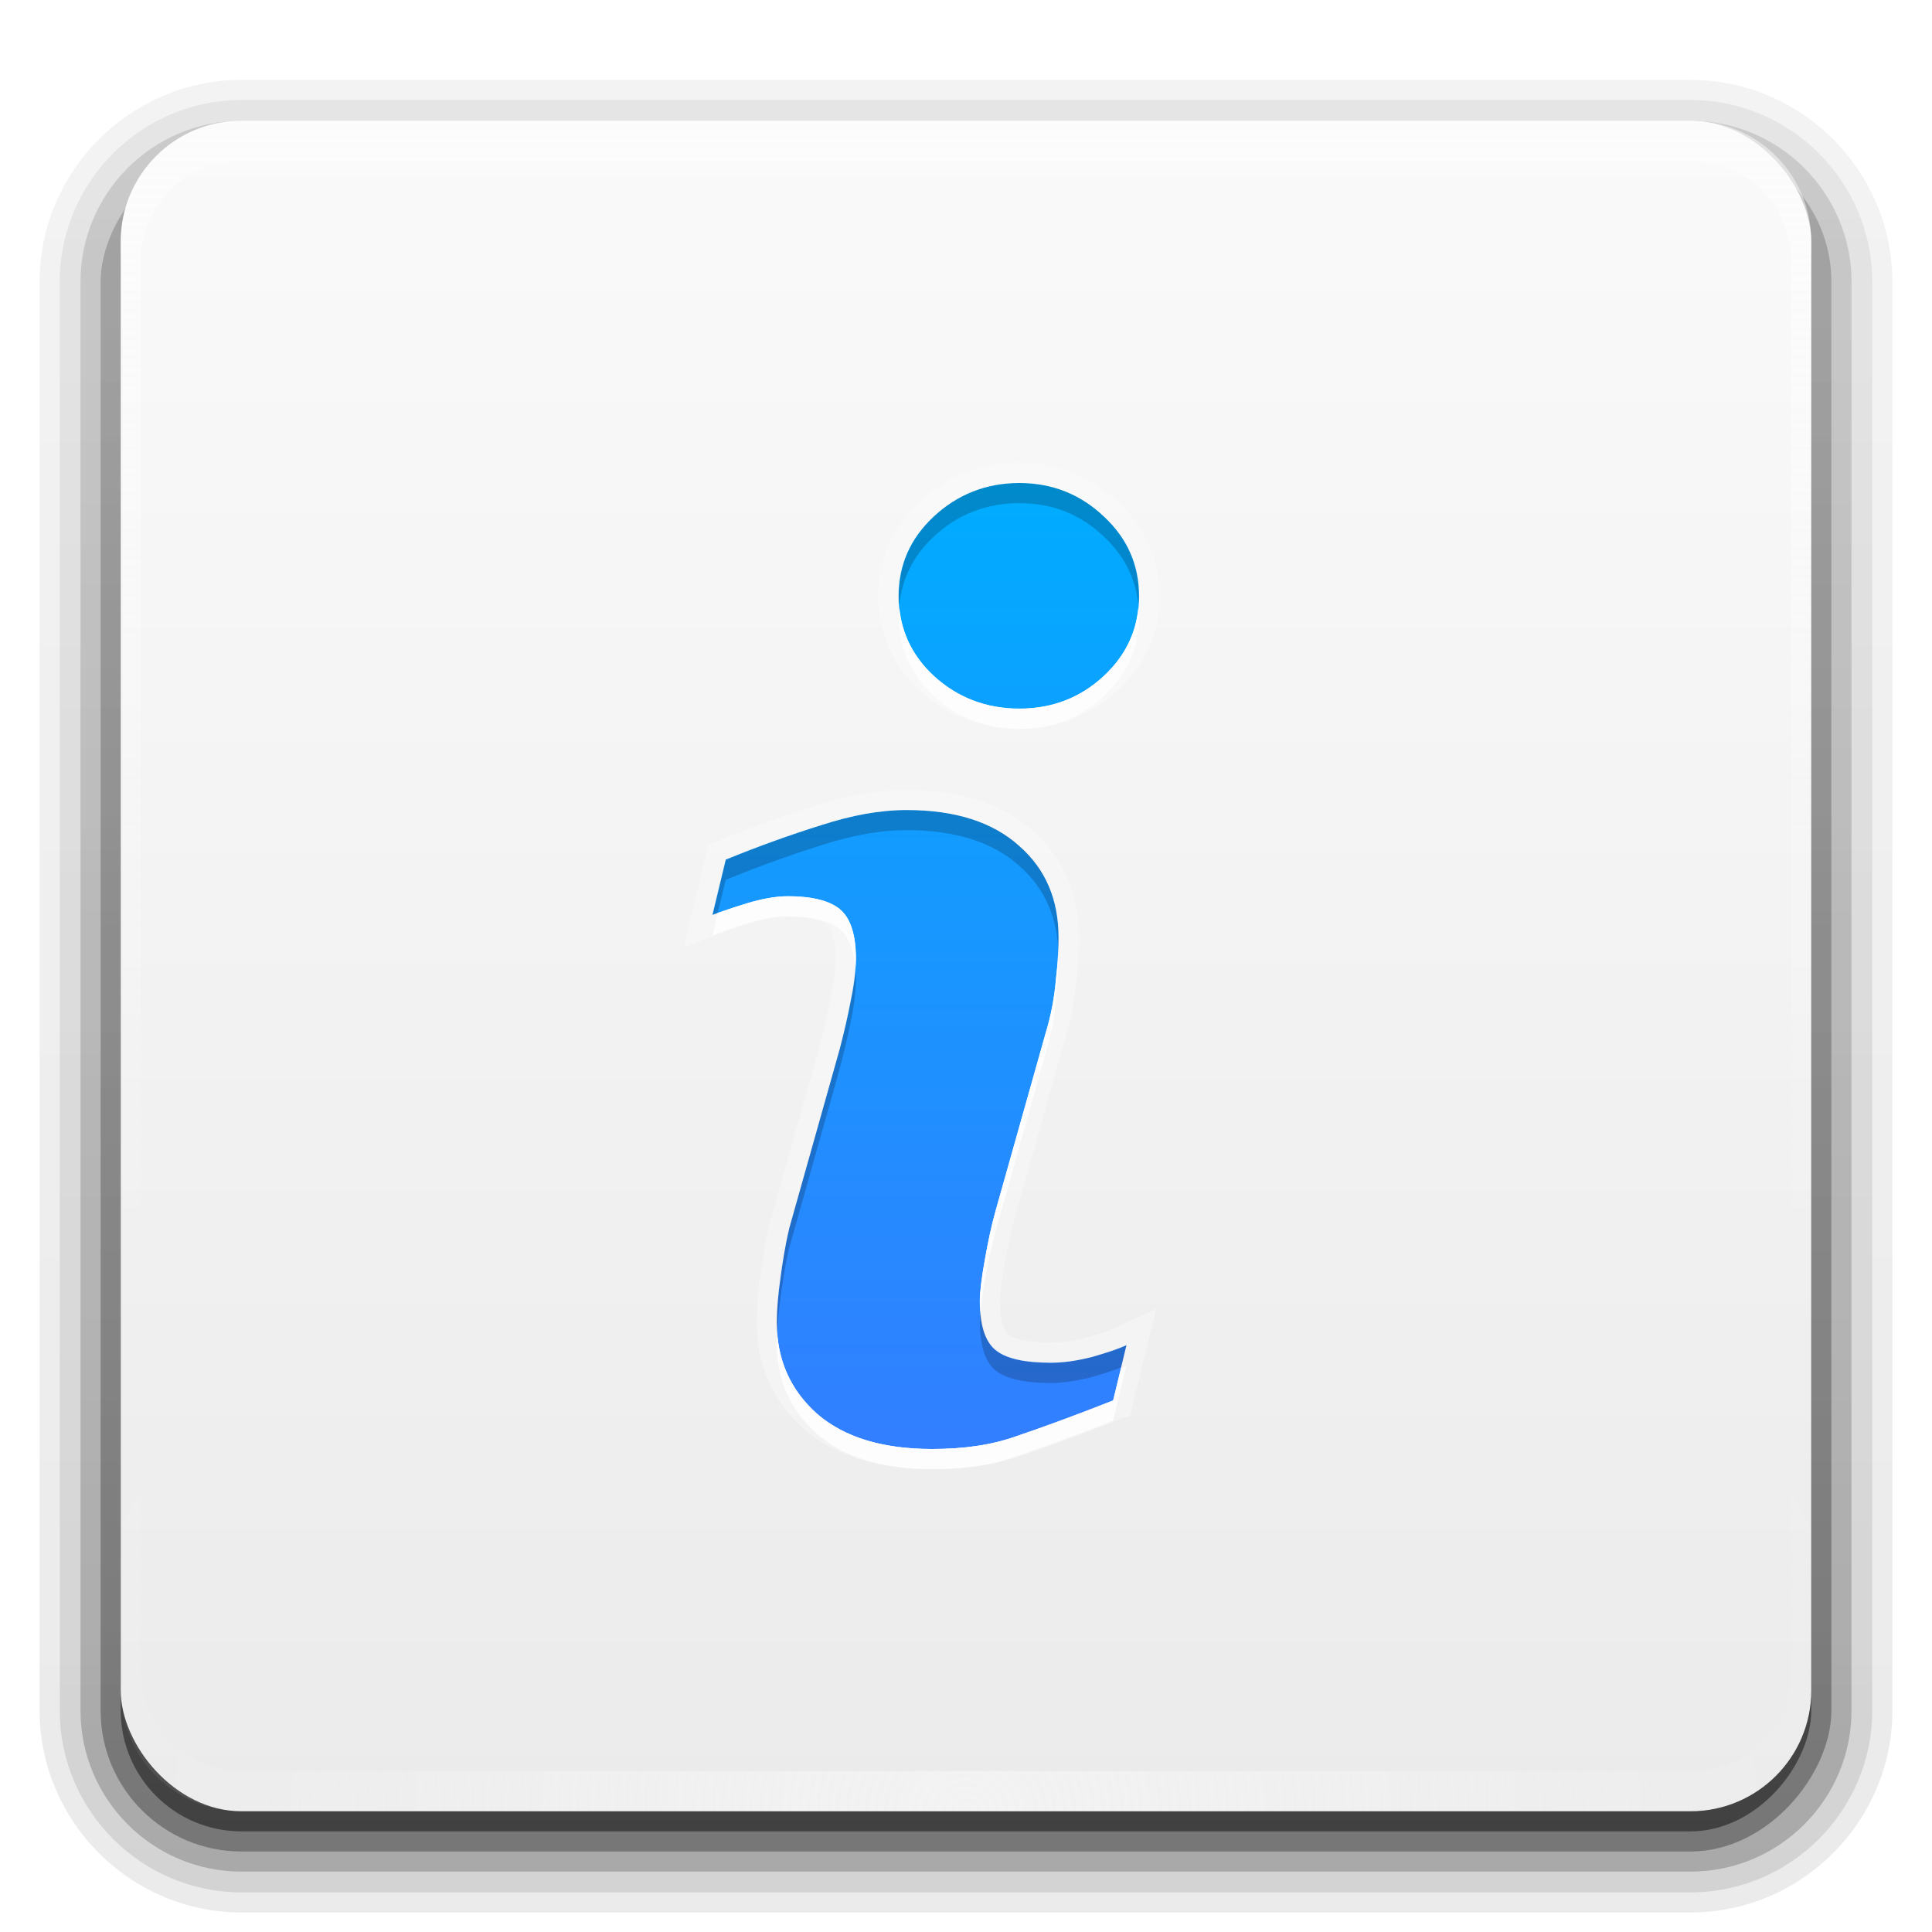 <?xml version="1.0" encoding="UTF-8" standalone="no"?>
<svg
   xmlns:dc="http://purl.org/dc/elements/1.1/"
   xmlns:cc="http://creativecommons.org/ns#"
   xmlns:rdf="http://www.w3.org/1999/02/22-rdf-syntax-ns#"
   xmlns:svg="http://www.w3.org/2000/svg"
   xmlns="http://www.w3.org/2000/svg"
   xmlns:xlink="http://www.w3.org/1999/xlink"
   xmlns:sodipodi="http://sodipodi.sourceforge.net/DTD/sodipodi-0.dtd"
   xmlns:inkscape="http://www.inkscape.org/namespaces/inkscape"
   style="display:inline"
   id="svg2408"
   height="96"
   width="96"
   version="1.0"
   sodipodi:docname="preferences-desktop-filetype-association.svg"
   inkscape:version="0.92.1 r">
  <sodipodi:namedview
     pagecolor="#fefefe"
     bordercolor="#666666"
     borderopacity="1"
     objecttolerance="10"
     gridtolerance="10"
     guidetolerance="10"
     inkscape:pageopacity="0"
     inkscape:pageshadow="2"
     inkscape:window-width="767"
     inkscape:window-height="480"
     id="namedview64"
     showgrid="false"
     inkscape:zoom="2.4583333"
     inkscape:cx="48"
     inkscape:cy="48"
     inkscape:window-x="0"
     inkscape:window-y="32"
     inkscape:window-maximized="0"
     inkscape:current-layer="svg2408" />
  <defs
     id="defs2410">
    <linearGradient
       gradientTransform="scale(1.006,0.994)"
       gradientUnits="userSpaceOnUse"
       id="ButtonShadow"
       y2="7.017"
       x2="45.448"
       y1="92.54"
       x1="45.448">
      <stop
         offset="0"
         style="stop-color:#000000;stop-opacity:1"
         id="stop3750" />
      <stop
         offset="1"
         style="stop-color:#000000;stop-opacity:0.588"
         id="stop3752" />
    </linearGradient>
    <linearGradient
       id="linearGradient3700">
      <stop
         offset="0"
         style="stop-color:#ebebeb;stop-opacity:1"
         id="stop3702" />
      <stop
         offset="1"
         style="stop-color:#fafafa;stop-opacity:1"
         id="stop3704" />
    </linearGradient>
    <linearGradient
       gradientUnits="userSpaceOnUse"
       xlink:href="#linearGradient3700"
       id="linearGradient3706"
       y2="5.988"
       x2="48"
       y1="90"
       x1="48" />
    <filter
       id="filter3174"
       color-interpolation-filters="sRGB">
      <feGaussianBlur
         stdDeviation="1.71"
         id="feGaussianBlur3176" />
    </filter>
    <linearGradient
       gradientTransform="matrix(1.006,0,0,0.994,100,0)"
       gradientUnits="userSpaceOnUse"
       id="ButtonShadow-0"
       y2="7.017"
       x2="45.448"
       y1="92.54"
       x1="45.448">
      <stop
         offset="0"
         style="stop-color:#000000;stop-opacity:1"
         id="stop3750-8" />
      <stop
         offset="1"
         style="stop-color:#000000;stop-opacity:0.588"
         id="stop3752-5" />
    </linearGradient>
    <linearGradient
       gradientTransform="matrix(1.024,0,0,1.012,-1.143,-98.071)"
       gradientUnits="userSpaceOnUse"
       xlink:href="#ButtonShadow-0"
       id="linearGradient3780"
       y2="90.239"
       x2="32.251"
       y1="6.132"
       x1="32.251" />
    <linearGradient
       gradientTransform="matrix(1.024,0,0,1.012,-1.143,-98.071)"
       gradientUnits="userSpaceOnUse"
       xlink:href="#ButtonShadow-0"
       id="linearGradient3772"
       y2="90.239"
       x2="32.251"
       y1="6.132"
       x1="32.251" />
    <linearGradient
       gradientTransform="matrix(1.024,0,0,1.012,-1.143,-98.071)"
       gradientUnits="userSpaceOnUse"
       xlink:href="#ButtonShadow-0"
       id="linearGradient3725"
       y2="90.239"
       x2="32.251"
       y1="6.132"
       x1="32.251" />
    <linearGradient
       gradientTransform="translate(0,-97)"
       gradientUnits="userSpaceOnUse"
       xlink:href="#ButtonShadow-0"
       id="linearGradient3721"
       y2="90.239"
       x2="32.251"
       y1="6.132"
       x1="32.251" />
    <linearGradient
       gradientTransform="matrix(1.024,0,0,1.012,-1.143,-98.071)"
       gradientUnits="userSpaceOnUse"
       xlink:href="#ButtonShadow-0"
       id="linearGradient3760"
       y2="90.239"
       x2="32.251"
       y1="6.132"
       x1="32.251" />
    <linearGradient
       id="linearGradient3737-1">
      <stop
         offset="0"
         style="stop-color:#fefefe;stop-opacity:1"
         id="stop3739-9" />
      <stop
         offset="1"
         style="stop-color:#fefefe;stop-opacity:0"
         id="stop3741-3" />
    </linearGradient>
    <radialGradient
       gradientTransform="matrix(1.157,0,0,0.996,-7.551,0.197)"
       gradientUnits="userSpaceOnUse"
       xlink:href="#linearGradient3737-0"
       id="radialGradient2886"
       fy="90.172"
       fx="48"
       r="42"
       cy="90.172"
       cx="48" />
    <linearGradient
       id="linearGradient3737-0">
      <stop
         offset="0"
         style="stop-color:#fefefe;stop-opacity:1"
         id="stop3739-6" />
      <stop
         offset="1"
         style="stop-color:#fefefe;stop-opacity:0"
         id="stop3741-0" />
    </linearGradient>
    <linearGradient
       gradientUnits="userSpaceOnUse"
       xlink:href="#linearGradient3737-1"
       id="linearGradient3923"
       y2="63.893"
       x2="36.357"
       y1="6"
       x1="36.357" />
    <linearGradient
       id="linearGradient3697">
      <stop
         offset="0"
         style="stop-color:#327fff;stop-opacity:1"
         id="stop3699" />
      <stop
         offset="1"
         style="stop-color:#00acff;stop-opacity:1"
         id="stop3701" />
    </linearGradient>
    <linearGradient
       gradientTransform="matrix(1.333,0,0,1.333,-50.402,-11.13)"
       gradientUnits="userSpaceOnUse"
       xlink:href="#linearGradient3697"
       id="linearGradient2937"
       y2="26.414"
       x2="71.672"
       y1="62.025"
       x1="71.672" />
    <clipPath
       id="clipPath3730">
      <path
         style="fill:#ff00ff;fill-opacity:1;fill-rule:nonzero;stroke:none"
         id="path3732"
         d="m -88,6 c -3.324,0 -6,2.676 -6,6 l 0,72 c 0,3.324 2.676,6 6,6 l 72,0 c 3.324,0 6,-2.676 6,-6 l 0,-72 c 0,-3.324 -2.676,-6 -6,-6 l -72,0 z m 38.656,18 c 1.646,4.7e-5 3.029,0.559 4.188,1.656 1.178,1.097 1.75,2.425 1.75,3.969 -2e-5,1.544 -0.572,2.872 -1.75,3.969 -1.158,1.077 -2.542,1.625 -4.188,1.625 -1.646,3.5e-5 -3.072,-0.548 -4.25,-1.625 -1.178,-1.097 -1.75,-2.425 -1.75,-3.969 -1.1e-5,-1.544 0.572,-2.872 1.75,-3.969 1.178,-1.097 2.604,-1.656 4.25,-1.656 z m -5.594,16.25 c 2.418,3.1e-5 4.293,0.603 5.594,1.781 1.321,1.158 1.937,2.693 1.938,4.562 -2.6e-5,0.386 -0.023,1.056 -0.125,2.031 -0.081,0.975 -0.256,1.844 -0.5,2.656 l -2.5,8.875 c -0.203,0.711 -0.369,1.523 -0.531,2.438 -0.163,0.914 -0.25,1.595 -0.25,2.062 -1.5e-5,1.178 0.253,2.011 0.781,2.438 0.528,0.427 1.45,0.625 2.75,0.625 0.61,0 1.322,-0.109 2.094,-0.312 0.772,-0.223 1.311,-0.4 1.656,-0.562 l -0.656,2.75 c -2.011,0.792 -3.645,1.375 -4.844,1.781 -1.199,0.427 -2.572,0.625 -4.156,0.625 -2.438,0 -4.357,-0.572 -5.719,-1.75 -1.341,-1.199 -2,-2.703 -2,-4.531 -5e-6,-0.711 0.086,-1.456 0.188,-2.188 0.102,-0.752 0.214,-1.597 0.438,-2.531 l 2.5,-8.875 c 0.223,-0.853 0.42,-1.654 0.562,-2.406 0.163,-0.772 0.25,-1.464 0.25,-2.094 -8e-6,-1.138 -0.251,-1.928 -0.719,-2.375 -0.467,-0.447 -1.336,-0.719 -2.656,-0.719 -0.65,2.6e-5 -1.309,0.141 -2,0.344 -0.67,0.203 -1.262,0.411 -1.75,0.594 l 0.656,-2.75 c 1.646,-0.67 3.247,-1.251 4.75,-1.719 1.503,-0.488 2.909,-0.75 4.25,-0.75 z" />
    </clipPath>
    <filter
       id="filter3738"
       color-interpolation-filters="sRGB"
       height="1.208"
       width="1.47"
       y="-0.104"
       x="-0.235">
      <feGaussianBlur
         stdDeviation="2.076"
         id="feGaussianBlur3740" />
    </filter>
    <linearGradient
       id="linearGradient3737-9">
      <stop
         offset="0"
         style="stop-color:#fefefe;stop-opacity:1"
         id="stop3739-2" />
      <stop
         offset="1"
         style="stop-color:#fefefe;stop-opacity:0"
         id="stop3741-1" />
    </linearGradient>
    <clipPath
       id="clipPath3613">
      <rect
         style="fill:#fefefe;fill-opacity:1;fill-rule:nonzero;stroke:none"
         id="rect3615"
         y="6"
         x="6"
         ry="6"
         rx="6"
         height="84"
         width="84" />
    </clipPath>
    <filter
       id="filter3794"
       color-interpolation-filters="sRGB"
       height="1.384"
       width="1.384"
       y="-0.192"
       x="-0.192">
      <feGaussianBlur
         stdDeviation="5.28"
         id="feGaussianBlur3796" />
    </filter>
    <linearGradient
       gradientUnits="userSpaceOnUse"
       xlink:href="#linearGradient3737-9"
       id="linearGradient4504"
       y2="138.661"
       x2="48"
       y1="20.221"
       x1="48" />
  </defs>
  <g
     style="display:none"
     id="layer2">
    <rect
       style="opacity:0.9;fill:url(#ButtonShadow);fill-opacity:1;fill-rule:nonzero;stroke:none;filter:url(#filter3174)"
       id="rect3745"
       y="7"
       x="5"
       ry="6"
       rx="6"
       height="85"
       width="86" />
  </g>
  <g
     style="display:inline"
     id="layer6">
    <path
       style="opacity:0.08;fill:url(#linearGradient3760);fill-opacity:1;fill-rule:nonzero;stroke:none;display:inline"
       id="path3786"
       transform="scale(1,-1)"
       d="m 12,-95.031 c -5.511,0 -10.031,4.52 -10.031,10.031 l 0,71 c 0,5.511 4.52,10.031 10.031,10.031 l 72,0 c 5.511,0 10.031,-4.52 10.031,-10.031 l 0,-71 c 0,-5.511 -4.52,-10.031 -10.031,-10.031 l -72,0 z" />
    <path
       style="opacity:0.1;fill:url(#linearGradient3780);fill-opacity:1;fill-rule:nonzero;stroke:none;display:inline"
       id="path3778"
       transform="scale(1,-1)"
       d="m 12,-94.031 c -4.972,0 -9.031,4.06 -9.031,9.031 l 0,71 c 0,4.972 4.06,9.031 9.031,9.031 l 72,0 c 4.972,0 9.031,-4.06 9.031,-9.031 l 0,-71 c 0,-4.972 -4.06,-9.031 -9.031,-9.031 l -72,0 z" />
    <path
       style="opacity:0.2;fill:url(#linearGradient3772);fill-opacity:1;fill-rule:nonzero;stroke:none;display:inline"
       id="path3770"
       transform="scale(1,-1)"
       d="m 12,-93 c -4.409,0 -8,3.591 -8,8 l 0,71 c 0,4.409 3.591,8 8,8 l 72,0 c 4.409,0 8,-3.591 8,-8 l 0,-71 c 0,-4.409 -3.591,-8 -8,-8 l -72,0 z" />
    <rect
       style="opacity:0.3;fill:url(#linearGradient3725);fill-opacity:1;fill-rule:nonzero;stroke:none;display:inline"
       id="rect3723"
       transform="scale(1,-1)"
       y="-92"
       x="5"
       ry="7"
       rx="7"
       height="85"
       width="86" />
    <rect
       style="opacity:0.45;fill:url(#linearGradient3721);fill-opacity:1;fill-rule:nonzero;stroke:none;display:inline"
       id="rect3716"
       transform="scale(1,-1)"
       y="-91"
       x="6"
       ry="6"
       rx="6"
       height="84"
       width="84" />
  </g>
  <g
     style="display:inline"
     id="layer1">
    <rect
       style="fill:url(#linearGradient3706);fill-opacity:1;fill-rule:nonzero;stroke:none"
       id="rect2419"
       y="6"
       x="6"
       ry="6"
       rx="6"
       height="84"
       width="84" />
    <path
       style="display:inline;opacity:0.5;fill:url(#linearGradient3923);fill-opacity:1;fill-rule:nonzero;stroke:none"
       id="rect3728"
       d="M 12,6 C 8.676,6 6,8.676 6,12 v 2 68 2 c 0,0.335 0.041,0.651 0.094,0.969 0.049,0.296 0.097,0.597 0.188,0.875 0.01,0.03 0.021,0.064 0.031,0.094 0.099,0.288 0.235,0.547 0.375,0.812 0.145,0.274 0.316,0.536 0.5,0.781 0.184,0.246 0.374,0.473 0.594,0.688 0.44,0.428 0.943,0.815 1.5,1.094 0.279,0.14 0.573,0.247 0.875,0.344 -0.256,-0.1 -0.487,-0.236 -0.719,-0.375 -0.007,-0.004 -0.024,0.004 -0.031,0 -0.032,-0.019 -0.062,-0.043 -0.094,-0.062 -0.12,-0.077 -0.231,-0.164 -0.344,-0.25 -0.106,-0.081 -0.213,-0.161 -0.312,-0.25 C 8.478,88.557 8.309,88.373 8.156,88.188 8.049,88.057 7.938,87.922 7.844,87.781 7.819,87.743 7.805,87.695 7.781,87.656 7.716,87.553 7.651,87.452 7.594,87.344 7.493,87.149 7.388,86.928 7.312,86.719 7.304,86.697 7.289,86.678 7.281,86.656 7.249,86.564 7.245,86.469 7.219,86.375 7.188,86.268 7.148,86.172 7.125,86.062 7.052,85.721 7,85.364 7,85 V 83 15 13 C 7,10.218 9.218,8 12,8 h 2 68 2 c 2.782,0 5,2.218 5,5 v 2 68 2 c 0,0.364 -0.052,0.721 -0.125,1.062 -0.044,0.207 -0.088,0.398 -0.156,0.594 -0.008,0.022 -0.023,0.041 -0.031,0.062 -0.063,0.174 -0.138,0.367 -0.219,0.531 -0.042,0.083 -0.079,0.17 -0.125,0.25 -0.055,0.097 -0.127,0.188 -0.188,0.281 -0.094,0.141 -0.205,0.276 -0.312,0.406 -0.143,0.174 -0.303,0.347 -0.469,0.5 -0.011,0.01 -0.02,0.021 -0.031,0.031 -0.138,0.126 -0.285,0.234 -0.438,0.344 -0.103,0.073 -0.204,0.153 -0.312,0.219 -0.007,0.004 -0.024,-0.004 -0.031,0 -0.232,0.139 -0.463,0.275 -0.719,0.375 0.302,-0.097 0.596,-0.204 0.875,-0.344 0.557,-0.279 1.06,-0.666 1.5,-1.094 0.22,-0.214 0.409,-0.442 0.594,-0.688 0.184,-0.246 0.355,-0.508 0.5,-0.781 0.14,-0.265 0.276,-0.525 0.375,-0.812 0.01,-0.031 0.021,-0.063 0.031,-0.094 0.09,-0.278 0.139,-0.579 0.188,-0.875 C 89.959,84.651 90,84.335 90,84 V 82 14 12 C 90,8.676 87.324,6 84,6 Z" />
    <path
       style="display:inline;opacity:0.4;fill:url(#radialGradient2886);fill-opacity:1;fill-rule:nonzero;stroke:none"
       id="path3615"
       d="M 12,90 C 8.676,90 6,87.324 6,84 V 82 14 12 c 0,-0.335 0.041,-0.651 0.094,-0.969 0.049,-0.296 0.097,-0.597 0.188,-0.875 C 6.291,10.126 6.302,10.093 6.312,10.062 6.411,9.775 6.547,9.515 6.688,9.25 6.832,8.976 7.003,8.714 7.188,8.469 7.372,8.223 7.561,7.995 7.781,7.781 8.221,7.353 8.724,6.967 9.281,6.688 9.56,6.548 9.855,6.441 10.156,6.344 9.9,6.444 9.67,6.58 9.438,6.719 c -0.007,0.004 -0.024,-0.004 -0.031,0 -0.032,0.019 -0.062,0.043 -0.094,0.062 -0.12,0.077 -0.231,0.164 -0.344,0.25 -0.106,0.081 -0.213,0.161 -0.312,0.25 C 8.478,7.443 8.309,7.627 8.156,7.812 8.049,7.943 7.938,8.078 7.844,8.219 7.819,8.257 7.805,8.305 7.781,8.344 7.716,8.447 7.651,8.548 7.594,8.656 7.493,8.851 7.388,9.072 7.312,9.281 7.305,9.303 7.289,9.322 7.281,9.344 7.249,9.436 7.245,9.531 7.219,9.625 7.188,9.732 7.148,9.828 7.125,9.938 7.052,10.279 7,10.636 7,11 v 2 68 2 c 0,2.782 2.218,5 5,5 h 2 68 2 c 2.782,0 5,-2.218 5,-5 V 81 13 11 C 89,10.636 88.948,10.279 88.875,9.938 88.831,9.731 88.787,9.54 88.719,9.344 88.711,9.322 88.695,9.303 88.688,9.281 88.625,9.108 88.549,8.914 88.469,8.75 88.427,8.667 88.39,8.58 88.344,8.5 88.289,8.403 88.217,8.312 88.156,8.219 88.062,8.078 87.951,7.943 87.844,7.812 87.701,7.638 87.541,7.466 87.375,7.312 87.364,7.302 87.355,7.291 87.344,7.281 87.205,7.156 87.059,7.047 86.906,6.938 86.804,6.864 86.702,6.784 86.594,6.719 c -0.007,-0.004 -0.024,0.004 -0.031,0 -0.232,-0.139 -0.463,-0.275 -0.719,-0.375 0.302,0.097 0.596,0.204 0.875,0.344 0.557,0.279 1.06,0.666 1.5,1.094 0.22,0.214 0.409,0.442 0.594,0.688 0.184,0.246 0.355,0.508 0.5,0.781 0.14,0.265 0.276,0.525 0.375,0.812 0.01,0.031 0.021,0.063 0.031,0.094 0.09,0.278 0.139,0.579 0.188,0.875 C 89.959,11.349 90,11.665 90,12 v 2 68 2 c 0,3.324 -2.676,6 -6,6 z" />
    <path
       style="font-style:italic;font-variant:normal;font-weight:bold;font-stretch:normal;font-size:48px;line-height:100%;font-family:Georgia;-inkscape-font-specification:'Georgia Bold Italic';text-align:start;writing-mode:tb-rl;text-anchor:start;display:inline;fill:url(#linearGradient2937);fill-opacity:1;stroke:none"
       id="path3659"
       d="m 50.646,24 c -1.646,4.7e-5 -3.072,0.57 -4.25,1.667 -1.178,1.097 -1.75,2.414 -1.75,3.958 -1.1e-5,1.544 0.572,2.861 1.75,3.958 1.178,1.077 2.604,1.625 4.25,1.625 1.646,3.5e-5 3.05,-0.548 4.208,-1.625 1.178,-1.097 1.75,-2.414 1.75,-3.958 -2e-5,-1.544 -0.572,-2.861 -1.75,-3.958 C 53.696,24.57 52.292,24 50.646,24 Z M 45.062,40.25 c -1.341,3.1e-5 -2.747,0.262 -4.25,0.75 -1.503,0.467 -3.104,1.038 -4.75,1.708 l -0.667,2.75 c 0.488,-0.183 1.08,-0.38 1.75,-0.583 0.691,-0.203 1.35,-0.333 2,-0.333 1.321,2.6e-5 2.199,0.261 2.667,0.708 0.467,0.447 0.708,1.237 0.708,2.375 -7e-6,0.63 -0.087,1.311 -0.25,2.083 -0.142,0.752 -0.318,1.563 -0.542,2.417 l -2.5,8.875 c -0.223,0.935 -0.357,1.79 -0.458,2.542 -0.102,0.731 -0.167,1.456 -0.167,2.167 -4e-6,1.829 0.659,3.343 2,4.542 1.361,1.178 3.27,1.75 5.708,1.75 1.585,0 2.968,-0.198 4.167,-0.625 1.199,-0.406 2.822,-0.999 4.833,-1.792 l 0.667,-2.75 c -0.345,0.163 -0.895,0.36 -1.667,0.583 -0.772,0.203 -1.474,0.292 -2.083,0.292 -1.3,0 -2.222,-0.198 -2.75,-0.625 -0.528,-0.427 -0.792,-1.238 -0.792,-2.417 -1.5e-5,-0.467 0.087,-1.169 0.25,-2.083 0.163,-0.914 0.338,-1.706 0.542,-2.417 l 2.5,-8.875 c 0.244,-0.813 0.419,-1.691 0.5,-2.667 0.102,-0.975 0.125,-1.656 0.125,-2.042 -2e-5,-1.869 -0.638,-3.384 -1.958,-4.542 C 49.346,40.863 47.48,40.25 45.062,40.25 Z" />
    <path
       style="font-style:italic;font-variant:normal;font-weight:bold;font-stretch:normal;font-size:48px;line-height:100%;font-family:Georgia;-inkscape-font-specification:'Georgia Bold Italic';text-align:start;writing-mode:tb-rl;text-anchor:start;display:inline;opacity:0.2;fill:#000000;fill-opacity:1;stroke:none"
       id="path3702"
       d="m 50.656,24 c -1.646,4.7e-5 -3.072,0.559 -4.25,1.656 -1.178,1.097 -1.75,2.425 -1.75,3.969 -10e-7,0.15 0.02,0.292 0.031,0.438 0.126,-1.302 0.688,-2.446 1.719,-3.406 1.178,-1.097 2.604,-1.656 4.25,-1.656 1.646,4.7e-5 3.029,0.559 4.188,1.656 1.031,0.96 1.593,2.105 1.719,3.406 0.011,-0.146 0.031,-0.287 0.031,-0.438 -2e-5,-1.544 -0.572,-2.872 -1.75,-3.969 C 53.686,24.559 52.302,24 50.656,24 Z M 45.062,40.25 c -1.341,3.1e-5 -2.747,0.262 -4.25,0.75 -1.503,0.467 -3.104,1.048 -4.75,1.719 l -0.656,2.75 c 0.07,-0.026 0.175,-0.067 0.25,-0.094 l 0.406,-1.656 c 1.646,-0.67 3.247,-1.251 4.75,-1.719 1.503,-0.488 2.909,-0.75 4.25,-0.75 2.418,3.1e-5 4.293,0.603 5.594,1.781 1.268,1.112 1.889,2.576 1.938,4.344 0.019,-0.34 -1.3e-5,-0.588 0,-0.781 -2e-5,-1.869 -0.617,-3.404 -1.938,-4.562 C 49.356,40.853 47.48,40.25 45.062,40.25 Z M 42.5,48.188 c -0.035,0.476 -0.102,0.976 -0.219,1.531 -0.142,0.752 -0.339,1.553 -0.562,2.406 l -2.5,8.875 c -0.223,0.935 -0.336,1.78 -0.438,2.531 -0.102,0.731 -0.188,1.476 -0.188,2.188 0,0.185 0.018,0.353 0.031,0.531 0.021,-0.563 0.076,-1.144 0.156,-1.719 0.102,-0.752 0.214,-1.597 0.438,-2.531 l 2.5,-8.875 c 0.223,-0.853 0.42,-1.654 0.562,-2.406 0.163,-0.772 0.25,-1.464 0.25,-2.094 -10e-7,-0.159 -0.022,-0.292 -0.031,-0.438 z m 6.219,16.938 c -0.016,0.184 -0.031,0.39 -0.031,0.531 -1.5e-5,1.178 0.253,2.011 0.781,2.438 0.528,0.427 1.45,0.625 2.75,0.625 0.61,0 1.322,-0.109 2.094,-0.312 0.625,-0.181 1.063,-0.327 1.406,-0.469 l 0.25,-1.094 c -0.345,0.163 -0.884,0.339 -1.656,0.562 -0.772,0.203 -1.484,0.312 -2.094,0.312 -1.3,0 -2.222,-0.198 -2.75,-0.625 -0.452,-0.365 -0.685,-1.051 -0.75,-1.969 z" />
    <path
       style="font-style:italic;font-variant:normal;font-weight:bold;font-stretch:normal;font-size:48px;line-height:100%;font-family:Georgia;-inkscape-font-specification:'Georgia Bold Italic';text-align:start;writing-mode:tb-rl;text-anchor:start;display:inline;fill:#fefefe;fill-opacity:1;stroke:none"
       id="path3712"
       d="m 44.688,30.188 c -0.011,0.146 -0.031,0.287 -0.031,0.438 -1.1e-5,1.544 0.572,2.872 1.75,3.969 1.178,1.077 2.604,1.625 4.25,1.625 1.646,3.5e-5 3.029,-0.548 4.188,-1.625 1.178,-1.097 1.75,-2.425 1.75,-3.969 -2e-6,-0.15 -0.02,-0.292 -0.031,-0.438 -0.126,1.302 -0.688,2.446 -1.719,3.406 -1.158,1.077 -2.542,1.625 -4.188,1.625 -1.646,3.5e-5 -3.072,-0.548 -4.25,-1.625 -1.031,-0.96 -1.593,-2.105 -1.719,-3.406 z m -5.531,14.344 c -0.65,2.6e-5 -1.309,0.141 -2,0.344 -0.574,0.174 -1.057,0.34 -1.5,0.5 l -0.25,1.094 c 0.488,-0.183 1.08,-0.391 1.75,-0.594 0.691,-0.203 1.35,-0.344 2,-0.344 1.321,2.6e-5 2.189,0.272 2.656,0.719 0.402,0.384 0.63,1.042 0.688,1.938 0.014,-0.186 0.031,-0.385 0.031,-0.562 -8e-6,-1.138 -0.251,-1.928 -0.719,-2.375 -0.467,-0.447 -1.336,-0.719 -2.656,-0.719 z m 13.438,2.906 c -0.019,0.33 -0.077,0.724 -0.125,1.188 -0.081,0.975 -0.256,1.844 -0.5,2.656 l -2.5,8.875 c -0.203,0.711 -0.369,1.523 -0.531,2.438 -0.163,0.914 -0.25,1.595 -0.25,2.062 -2e-6,0.17 0.02,0.314 0.031,0.469 0.036,-0.423 0.105,-0.894 0.219,-1.531 0.163,-0.914 0.328,-1.726 0.531,-2.438 l 2.5,-8.875 c 0.244,-0.813 0.419,-1.681 0.5,-2.656 0.102,-0.975 0.125,-1.645 0.125,-2.031 -10e-7,-0.053 10e-4,-0.104 0,-0.156 z M 38.625,66.375 c -0.003,0.113 -0.031,0.232 -0.031,0.344 -4e-6,1.829 0.659,3.333 2,4.531 1.361,1.178 3.281,1.75 5.719,1.75 1.585,0 2.958,-0.198 4.156,-0.625 1.199,-0.406 2.832,-0.989 4.844,-1.781 l 0.656,-2.75 c -0.066,0.031 -0.169,0.06 -0.25,0.094 L 55.312,69.594 C 53.301,70.386 51.667,70.969 50.469,71.375 49.27,71.802 47.897,72 46.312,72 43.874,72 41.955,71.428 40.594,70.25 39.42,69.201 38.769,67.906 38.625,66.375 Z" />
    <path
       style="font-style:italic;font-variant:normal;font-weight:bold;font-stretch:normal;font-size:48px;line-height:100%;font-family:Georgia;-inkscape-font-specification:'Georgia Bold Italic';text-align:start;writing-mode:tb-rl;text-anchor:start;display:inline;opacity:0.6;fill:none;stroke:#fefefe;stroke-width:2;stroke-miterlimit:4;stroke-dasharray:none;filter:url(#filter3738)"
       id="path3721"
       clip-path="url(#clipPath3730)"
       transform="translate(100)"
       d="m -49.354,24 c -1.646,4.7e-5 -3.072,0.57 -4.25,1.667 -1.178,1.097 -1.75,2.414 -1.75,3.958 -1.1e-5,1.544 0.572,2.861 1.75,3.958 1.178,1.077 2.604,1.625 4.25,1.625 1.646,3.5e-5 3.05,-0.548 4.208,-1.625 1.178,-1.097 1.75,-2.414 1.75,-3.958 -2e-5,-1.544 -0.572,-2.861 -1.75,-3.958 C -46.304,24.57 -47.708,24 -49.354,24 Z M -54.938,40.25 c -1.341,3.1e-5 -2.747,0.262 -4.25,0.75 -1.503,0.467 -3.104,1.038 -4.75,1.708 l -0.667,2.75 c 0.488,-0.183 1.08,-0.38 1.75,-0.583 0.691,-0.203 1.35,-0.333 2,-0.333 1.321,2.6e-5 2.199,0.261 2.667,0.708 0.467,0.447 0.708,1.237 0.708,2.375 -7e-6,0.63 -0.087,1.311 -0.25,2.083 -0.142,0.752 -0.318,1.563 -0.542,2.417 l -2.5,8.875 c -0.223,0.935 -0.357,1.79 -0.458,2.542 -0.102,0.731 -0.167,1.456 -0.167,2.167 -4e-6,1.829 0.659,3.343 2,4.542 1.361,1.178 3.27,1.75 5.708,1.75 1.585,0 2.968,-0.198 4.167,-0.625 1.199,-0.406 2.822,-0.999 4.833,-1.792 l 0.667,-2.75 c -0.345,0.163 -0.895,0.36 -1.667,0.583 -0.772,0.203 -1.474,0.292 -2.083,0.292 -1.3,0 -2.222,-0.198 -2.75,-0.625 -0.528,-0.427 -0.792,-1.238 -0.792,-2.417 -1.5e-5,-0.467 0.087,-1.169 0.25,-2.083 0.163,-0.914 0.338,-1.706 0.542,-2.417 l 2.5,-8.875 c 0.244,-0.813 0.419,-1.691 0.5,-2.667 0.102,-0.975 0.125,-1.656 0.125,-2.042 -2e-5,-1.869 -0.638,-3.384 -1.958,-4.542 C -50.654,40.863 -52.52,40.25 -54.938,40.25 Z" />
  </g>
</svg>
